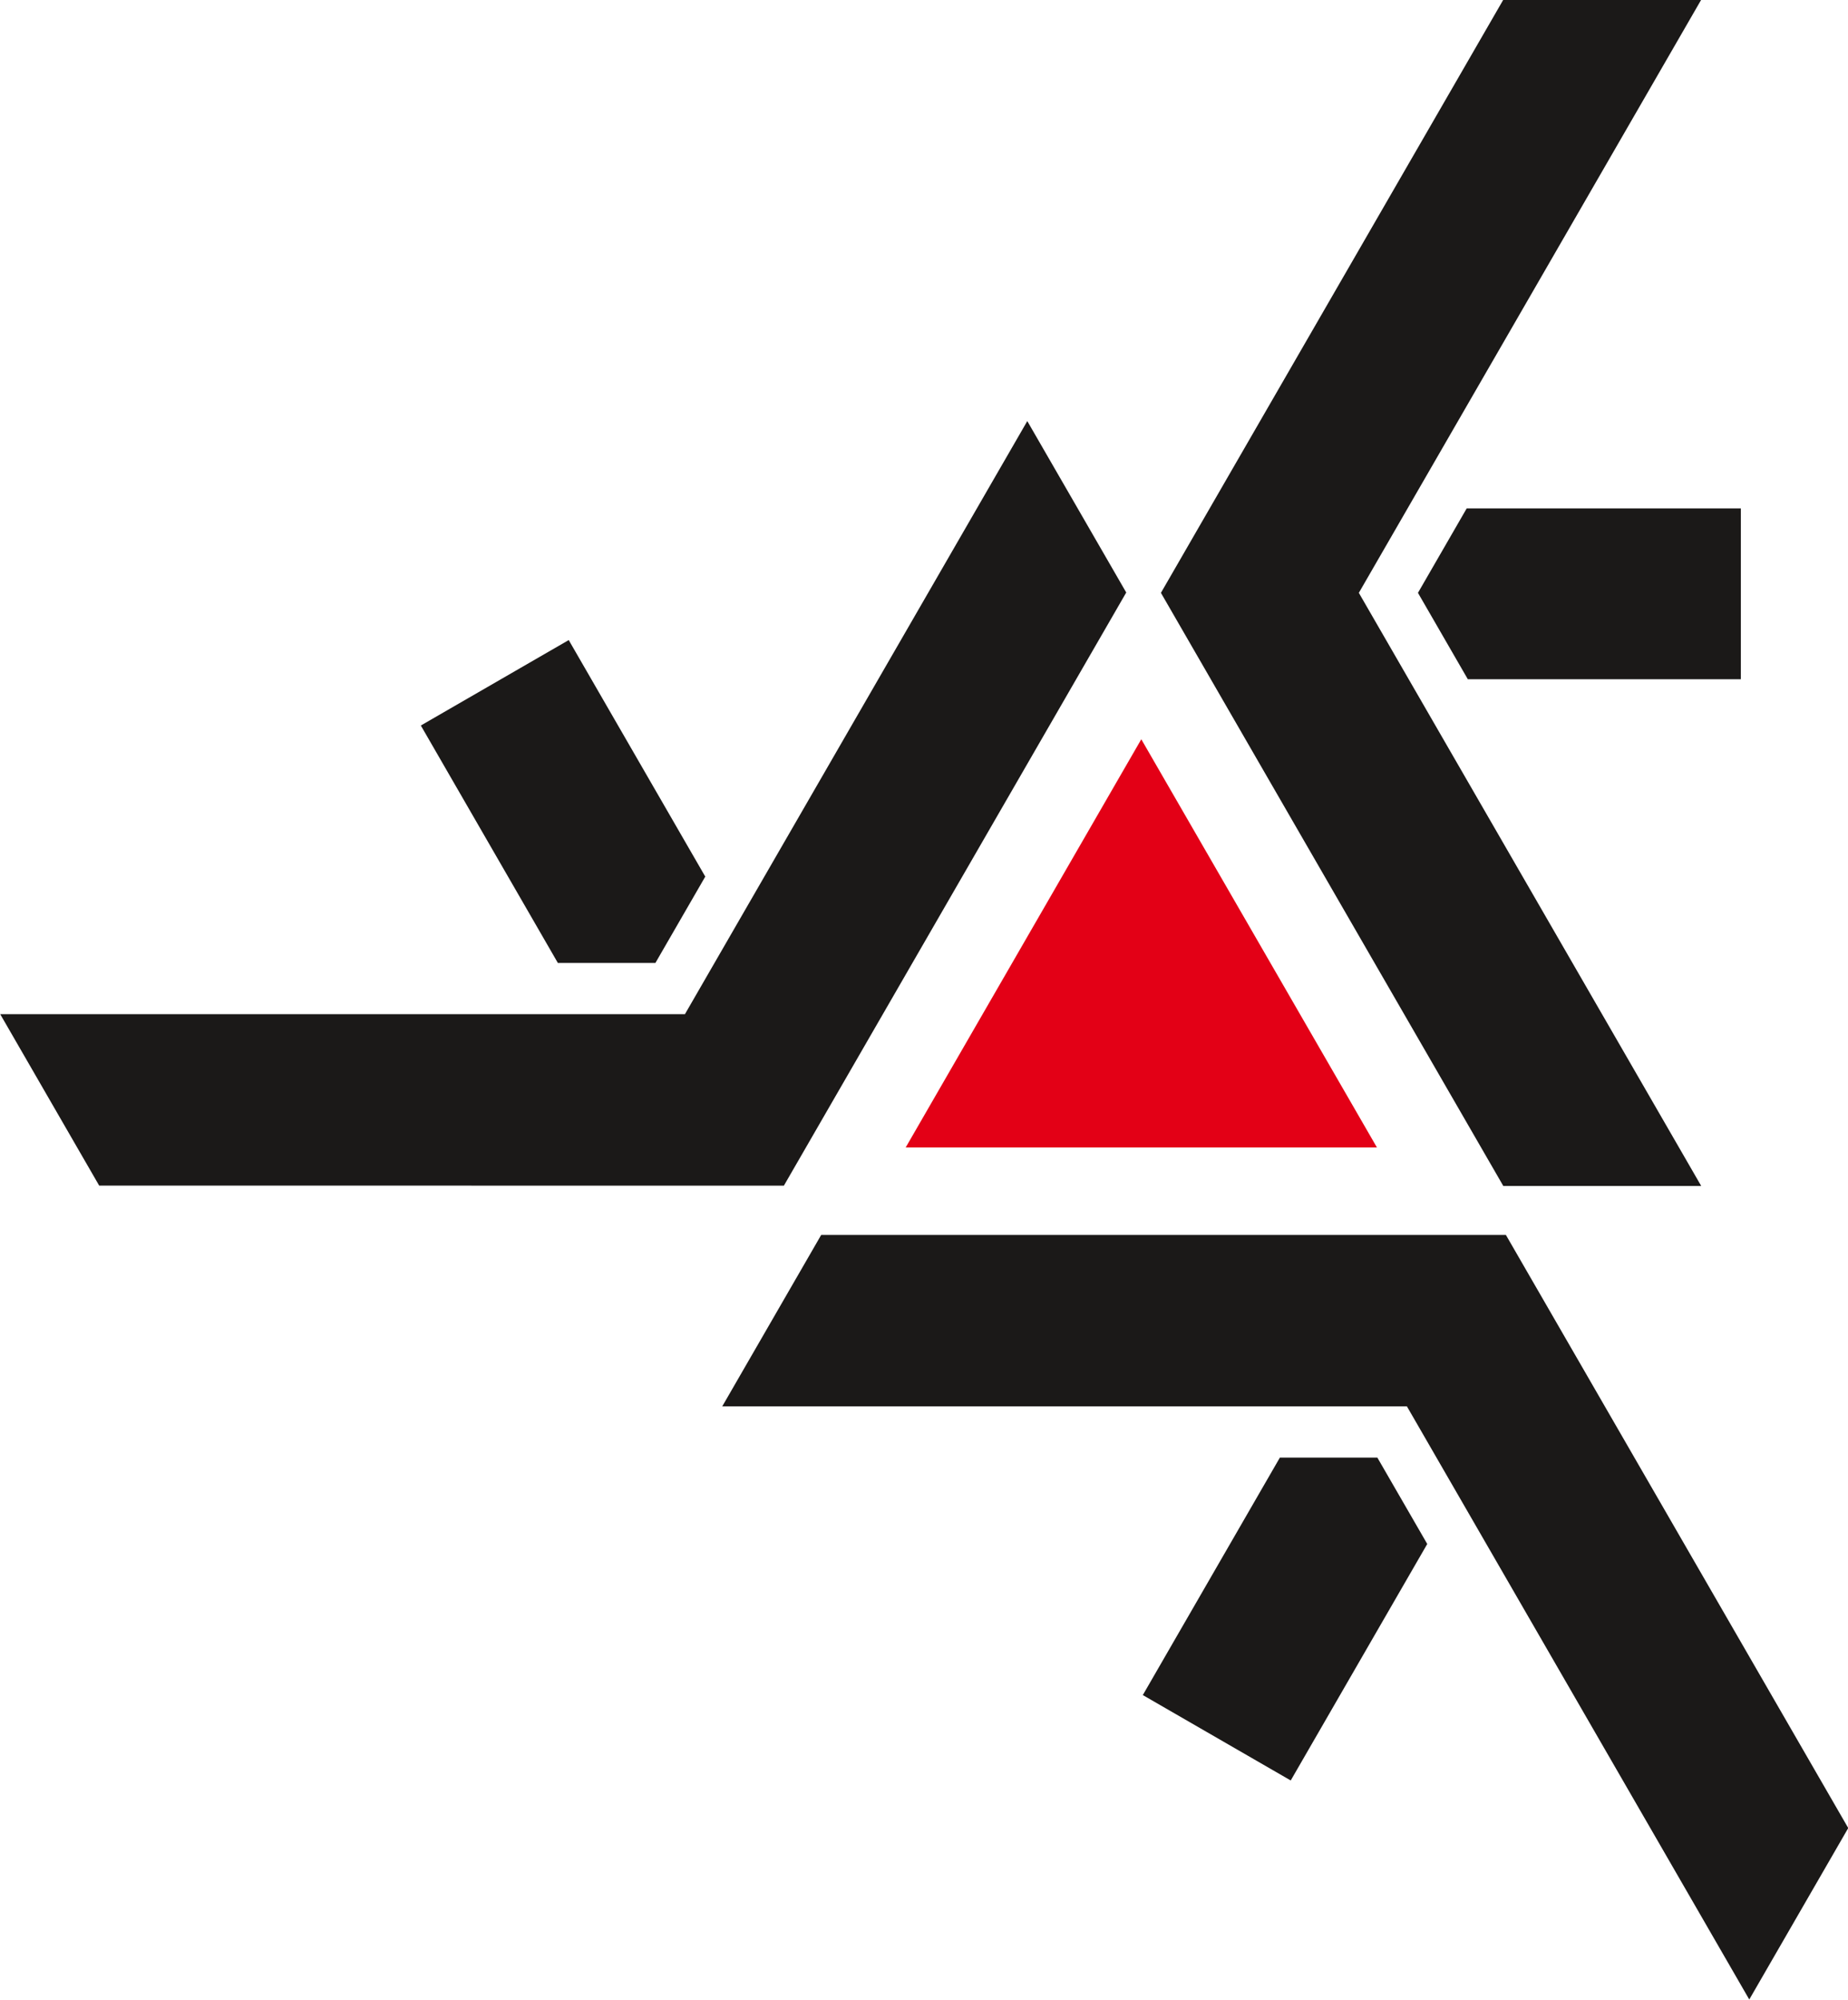<?xml version="1.0" encoding="UTF-8"?>
<svg xmlns="http://www.w3.org/2000/svg" xmlns:xlink="http://www.w3.org/1999/xlink" width="408.1pt" height="441.5pt" viewBox="0 0 408.1 441.5" version="1.1">
<g id="surface1">
<path style=" stroke:none;fill-rule:evenodd;fill:rgb(89.062%,0%,8.617%);fill-opacity:1;" d="M 252.035 163.215 L 304.07 253.336 L 200.008 253.336 Z M 252.035 163.215 "/>
<path style=" stroke:none;fill-rule:evenodd;fill:rgb(10.594%,9.813%,9.424%);fill-opacity:1;" d="M 310.695 310.504 L 386.297 441.453 L 408.152 403.602 L 332.551 272.652 L 181.344 272.656 L 159.492 310.508 Z M 252.371 374.242 L 282.641 321.809 L 304.164 321.809 L 315.184 340.883 L 285.035 393.098 Z M 151.254 223.914 L 226.859 92.969 L 248.711 130.816 L 173.109 261.77 L 21.902 261.762 L 0.047 223.914 Z M 92.934 160.18 L 123.199 212.609 L 144.734 212.605 L 155.746 193.539 L 125.594 141.316 Z M 300.078 130.891 L 375.684 261.84 L 331.977 261.84 L 256.371 130.891 L 331.977 -0.055 L 375.684 -0.055 Z M 384.438 112.246 L 323.895 112.246 L 313.133 130.891 L 324.145 149.965 L 384.438 149.965 Z M 384.438 112.246 "/>
</g>
</svg>
